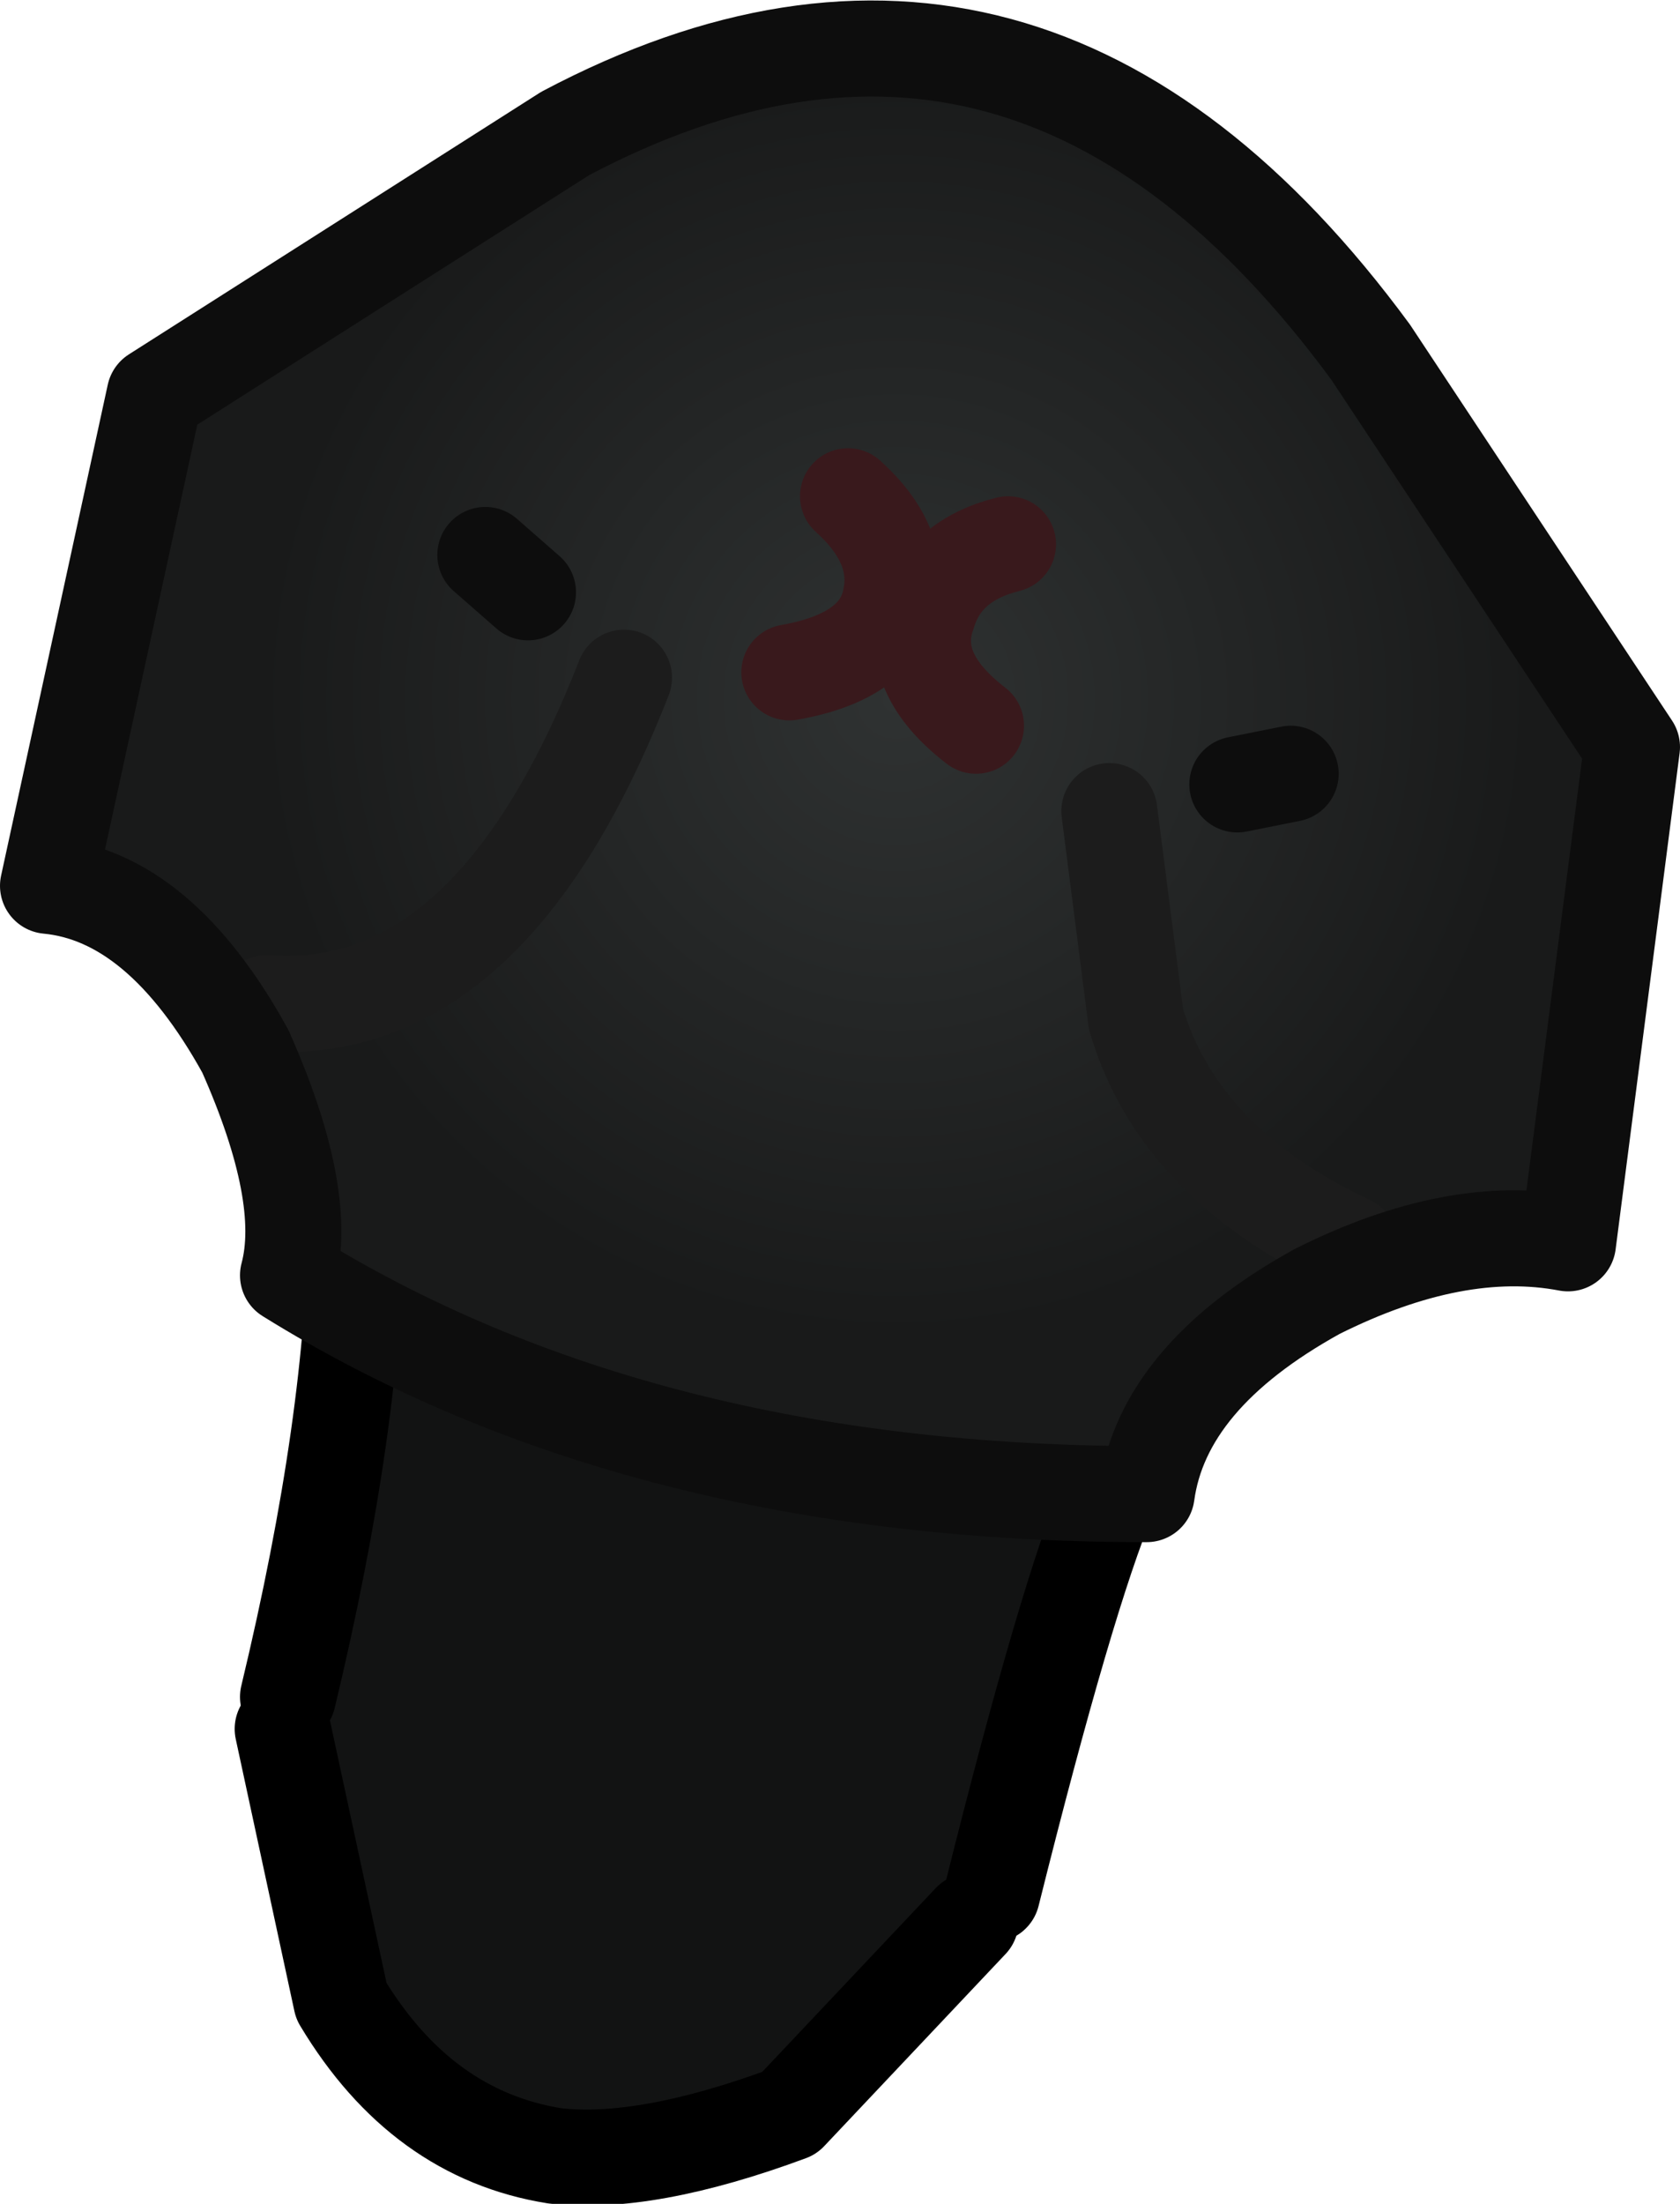 <?xml version="1.0" encoding="UTF-8" standalone="no"?>
<svg xmlns:ffdec="https://www.free-decompiler.com/flash" xmlns:xlink="http://www.w3.org/1999/xlink" ffdec:objectType="shape" height="20.65px" width="15.75px" xmlns="http://www.w3.org/2000/svg">
  <g transform="matrix(1.0, 0.0, 0.0, 1.0, 8.55, 5.65)">
    <path d="M-5.8 10.7 L-4.75 5.8 1.9 7.65 0.65 12.4 -1.15 14.35 -2.2 14.7 -3.4 14.6 -4.55 14.2 -5.35 12.75 -5.8 10.7" fill="#121313" fill-rule="evenodd" stroke="none"/>
    <path d="M-5.8 2.75 Q-4.6 5.05 -5.85 10.25" fill="none" stroke="#000000" stroke-linecap="round" stroke-linejoin="round" stroke-width="0.9"/>
    <path d="M4.0 5.05 Q2.85 5.85 1.85 8.35 1.45 9.3 0.75 12.1" fill="none" stroke="#000000" stroke-linecap="round" stroke-linejoin="round" stroke-width="0.9"/>
    <path d="M-6.8 -2.4 L-3.45 -4.45 -1.15 -5.35 2.25 -4.55 6.6 1.35 5.9 6.15 3.6 6.6 1.8 8.3 Q-1.8 8.2 -5.8 6.35 L-6.25 3.95 -7.95 2.85 -6.8 -2.4" fill="url(#gradient0)" fill-rule="evenodd" stroke="none"/>
    <path d="M0.9 -0.55 Q0.3 -0.4 0.15 0.1 -0.05 0.65 0.6 1.15" fill="none" stroke="#39191c" stroke-linecap="round" stroke-linejoin="round" stroke-width="0.9"/>
    <path d="M-0.6 -1.0 Q-0.1 -0.55 -0.2 -0.05 -0.3 0.5 -1.15 0.65" fill="none" stroke="#39191c" stroke-linecap="round" stroke-linejoin="round" stroke-width="0.9"/>
    <path d="M-5.9 10.55 L-5.35 13.1 Q-4.6 14.35 -3.35 14.55 -2.5 14.65 -1.15 14.15 L0.55 12.35" fill="none" stroke="#000000" stroke-linecap="round" stroke-linejoin="round" stroke-width="0.9"/>
    <path d="M-6.05 3.75 Q-3.95 3.9 -2.7 0.7" fill="none" stroke="#1c1c1c" stroke-linecap="round" stroke-linejoin="round" stroke-width="0.9"/>
    <path d="M4.1 6.0 Q2.5 5.25 2.1 3.9 L1.85 1.95" fill="none" stroke="#1c1c1c" stroke-linecap="round" stroke-linejoin="round" stroke-width="0.9"/>
    <path d="M-5.85 6.3 Q-5.65 5.55 -6.25 4.2 -7.05 2.75 -8.1 2.65 L-7.1 -1.95 -3.25 -4.4 Q1.1 -6.7 4.3 -2.35 L6.75 1.35 6.15 6.0 Q5.1 5.8 3.8 6.45 2.35 7.25 2.2 8.35 -2.55 8.35 -5.85 6.3 Z" fill="none" stroke="#0d0d0d" stroke-linecap="round" stroke-linejoin="round" stroke-width="0.9"/>
    <path d="M3.05 1.7 L3.55 1.6" fill="none" stroke="#0d0d0d" stroke-linecap="round" stroke-linejoin="round" stroke-width="0.9"/>
    <path d="M-3.6 -0.1 L-4.0 -0.45" fill="none" stroke="#0d0d0d" stroke-linecap="round" stroke-linejoin="round" stroke-width="0.9"/>
  </g>
  <defs>
    <radialGradient cx="0" cy="0" gradientTransform="matrix(0.007, 0.002, -0.002, 0.007, -0.15, 0.9)" gradientUnits="userSpaceOnUse" id="gradient0" r="819.2" spreadMethod="pad">
      <stop offset="0.0" stop-color="#2f3232"/>
      <stop offset="1.0" stop-color="#191a1a"/>
    </radialGradient>
  </defs>
</svg>
